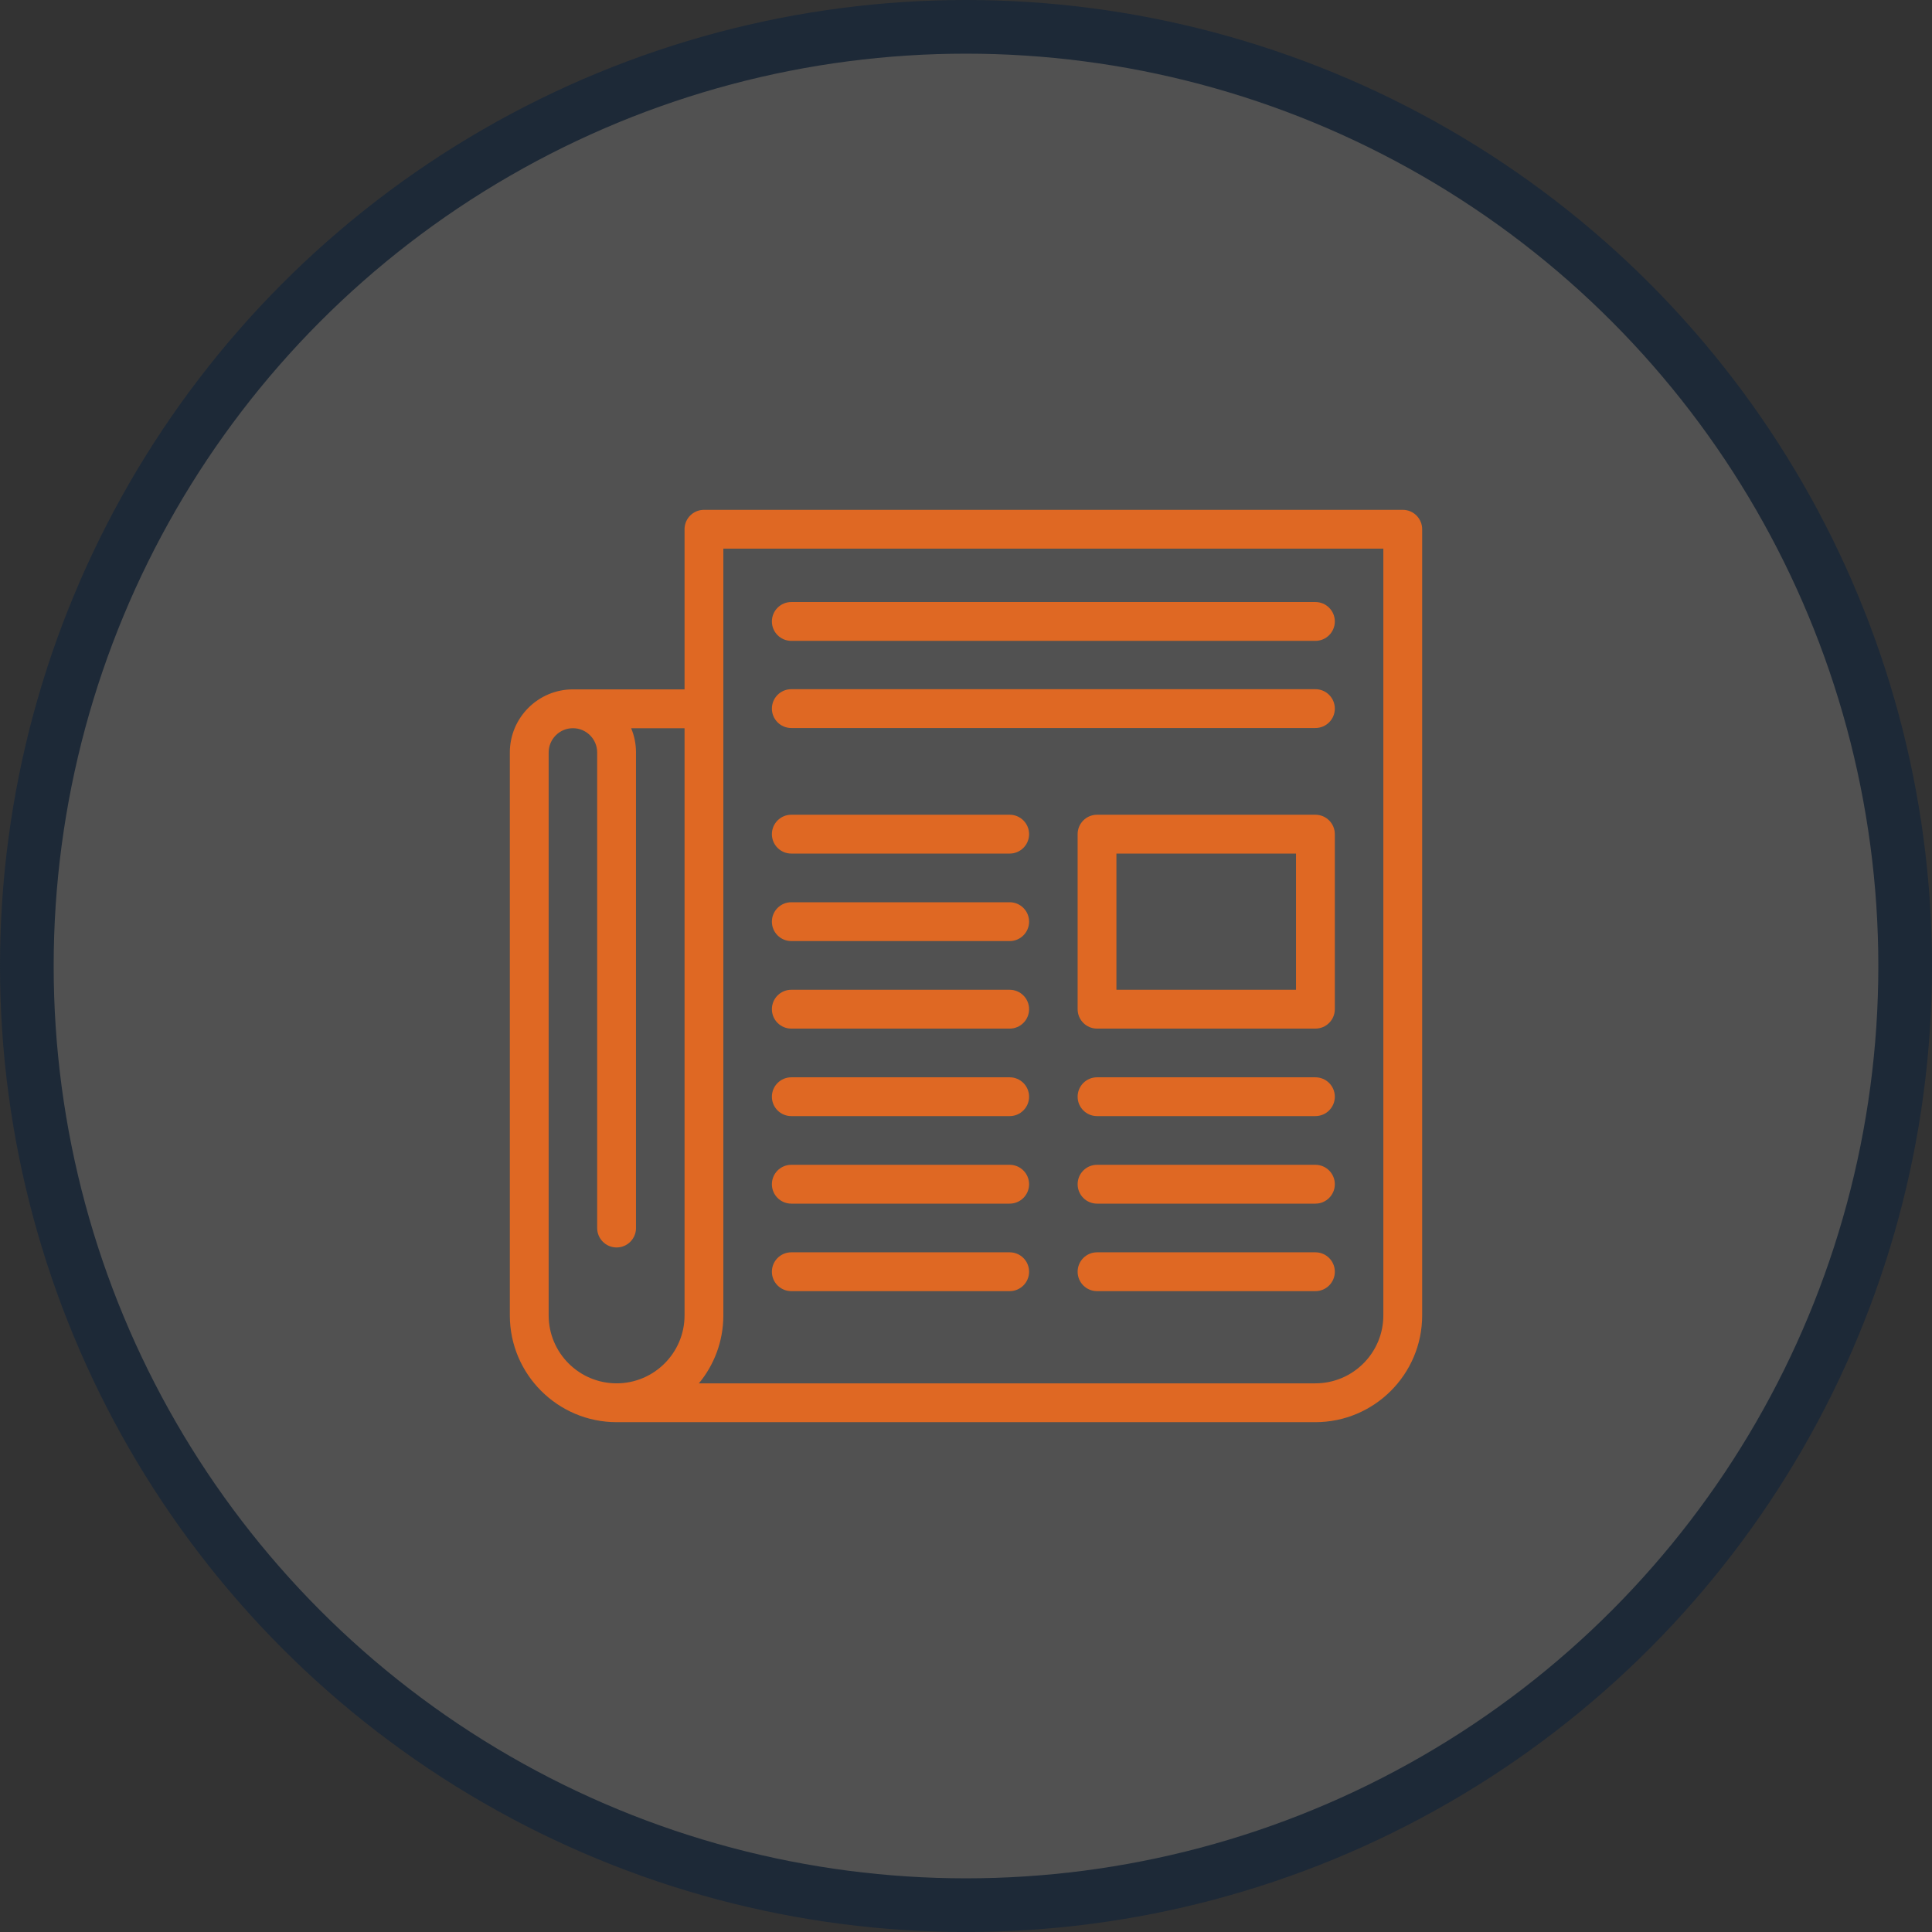 <?xml version="1.0" encoding="UTF-8" standalone="no"?>
<svg width="72px" height="72px" viewBox="0 0 72 72" version="1.1" xmlns="http://www.w3.org/2000/svg" xmlns:xlink="http://www.w3.org/1999/xlink" xmlns:sketch="http://www.bohemiancoding.com/sketch/ns">
    <rect x="0" y="0" width="72" height="72" fill="#333333" stroke="none"/>
    <!-- Generator: Sketch 3.3.1 (12005) - http://www.bohemiancoding.com/sketch -->
    <title>Oval 3 + Shape 2</title>
    <desc>Created with Sketch.</desc>
    <defs></defs>
    <g id="02-Services" stroke="none" stroke-width="1" fill="none" fill-rule="evenodd" sketch:type="MSPage">
        <g id="02b-Meteor-Dev" sketch:type="MSArtboardGroup" transform="translate(-129, -2631)">
            <g id="Leadership" sketch:type="MSLayerGroup" transform="translate(130, 1895)">
                <g id="Group" transform="translate(0, 185)" sketch:type="MSShapeGroup">
                    <g id="Meteoric-+-Shape-+-Shape-+-Shape-+-Today’s-mobile-users" transform="translate(0, 543)">
                        <g id="Oval-3-+-Shape-2" transform="translate(0, 9)">
                            <circle id="Oval-3" stroke="#1D2937" stroke-width="2" fill-opacity="0.15" fill="#FFFFFF" cx="35" cy="35" r="35"></circle>
                            <path d="M51.277,18 L25.234,18 C24.835,18 24.511,18.324 24.511,18.723 L24.511,24.691 L20.351,24.691 C19.055,24.691 18,25.746 18,27.043 L18,48.021 C18,50.215 19.785,52 21.979,52 L48.021,52 C50.215,52 52,50.215 52,48.021 L52,18.723 C52,18.324 51.676,18 51.277,18 L51.277,18 Z M24.511,48.021 C24.511,49.417 23.375,50.553 21.979,50.553 C20.583,50.553 19.447,49.417 19.447,48.021 L19.447,27.043 C19.447,26.544 19.853,26.138 20.351,26.138 C20.85,26.138 21.255,26.544 21.255,27.043 L21.255,44.766 C21.255,45.165 21.579,45.489 21.979,45.489 C22.378,45.489 22.702,45.165 22.702,44.766 L22.702,27.043 C22.702,26.722 22.638,26.417 22.521,26.139 L24.511,26.139 L24.511,48.021 L24.511,48.021 Z M50.553,48.021 C50.553,49.417 49.417,50.553 48.021,50.553 L25.046,50.553 C25.615,49.865 25.957,48.982 25.957,48.021 L25.957,25.415 L25.957,19.447 L50.553,19.447 L50.553,48.021 L50.553,48.021 Z M27.766,22.16 C27.766,21.76 28.09,21.436 28.489,21.436 L48.021,21.436 C48.421,21.436 48.745,21.76 48.745,22.16 C48.745,22.559 48.421,22.883 48.021,22.883 L28.489,22.883 C28.09,22.883 27.766,22.559 27.766,22.16 L27.766,22.16 Z M27.766,25.408 C27.766,25.008 28.09,24.684 28.489,24.684 L48.021,24.684 C48.421,24.684 48.745,25.008 48.745,25.408 C48.745,25.807 48.421,26.131 48.021,26.131 L28.489,26.131 C28.09,26.131 27.766,25.807 27.766,25.408 L27.766,25.408 Z M48.021,29.363 L39.883,29.363 C39.484,29.363 39.16,29.687 39.16,30.087 L39.16,36.609 C39.16,37.009 39.484,37.333 39.883,37.333 L48.021,37.333 C48.421,37.333 48.745,37.009 48.745,36.609 L48.745,30.087 C48.745,29.687 48.421,29.363 48.021,29.363 L48.021,29.363 Z M47.298,35.886 L40.606,35.886 L40.606,30.81 L47.298,30.81 L47.298,35.886 L47.298,35.886 Z M27.766,30.087 C27.766,29.687 28.09,29.363 28.489,29.363 L36.628,29.363 C37.027,29.363 37.351,29.687 37.351,30.087 C37.351,30.486 37.027,30.81 36.628,30.81 L28.489,30.81 C28.09,30.81 27.766,30.486 27.766,30.087 L27.766,30.087 Z M27.766,33.348 C27.766,32.948 28.09,32.624 28.489,32.624 L36.628,32.624 C37.027,32.624 37.351,32.948 37.351,33.348 C37.351,33.747 37.027,34.071 36.628,34.071 L28.489,34.071 C28.09,34.071 27.766,33.747 27.766,33.348 L27.766,33.348 Z M27.766,36.609 C27.766,36.21 28.09,35.886 28.489,35.886 L36.628,35.886 C37.027,35.886 37.351,36.21 37.351,36.609 C37.351,37.009 37.027,37.333 36.628,37.333 L28.489,37.333 C28.09,37.333 27.766,37.009 27.766,36.609 L27.766,36.609 Z M48.745,39.871 C48.745,40.27 48.421,40.594 48.021,40.594 L39.883,40.594 C39.484,40.594 39.16,40.27 39.16,39.871 C39.16,39.472 39.484,39.148 39.883,39.148 L48.021,39.148 C48.421,39.148 48.745,39.472 48.745,39.871 L48.745,39.871 Z M27.766,39.871 C27.766,39.472 28.09,39.148 28.489,39.148 L36.628,39.148 C37.027,39.148 37.351,39.472 37.351,39.871 C37.351,40.27 37.027,40.594 36.628,40.594 L28.489,40.594 C28.09,40.594 27.766,40.271 27.766,39.871 L27.766,39.871 Z M48.745,43.133 C48.745,43.532 48.421,43.856 48.021,43.856 L39.883,43.856 C39.484,43.856 39.16,43.532 39.16,43.133 C39.16,42.733 39.484,42.409 39.883,42.409 L48.021,42.409 C48.421,42.409 48.745,42.733 48.745,43.133 L48.745,43.133 Z M27.766,43.133 C27.766,42.733 28.09,42.409 28.489,42.409 L36.628,42.409 C37.027,42.409 37.351,42.733 37.351,43.133 C37.351,43.532 37.027,43.856 36.628,43.856 L28.489,43.856 C28.09,43.856 27.766,43.532 27.766,43.133 L27.766,43.133 Z M48.745,46.394 C48.745,46.793 48.421,47.117 48.021,47.117 L39.883,47.117 C39.484,47.117 39.16,46.793 39.16,46.394 C39.16,45.994 39.484,45.67 39.883,45.67 L48.021,45.67 C48.421,45.67 48.745,45.994 48.745,46.394 L48.745,46.394 Z M27.766,46.394 C27.766,45.994 28.09,45.67 28.489,45.67 L36.628,45.67 C37.027,45.67 37.351,45.994 37.351,46.394 C37.351,46.793 37.027,47.117 36.628,47.117 L28.489,47.117 C28.09,47.117 27.766,46.793 27.766,46.394 L27.766,46.394 Z" id="Shape-2" fill="#DF6823"></path>
                        </g>
                    </g>
                </g>
            </g>
        </g>
    </g>
</svg>